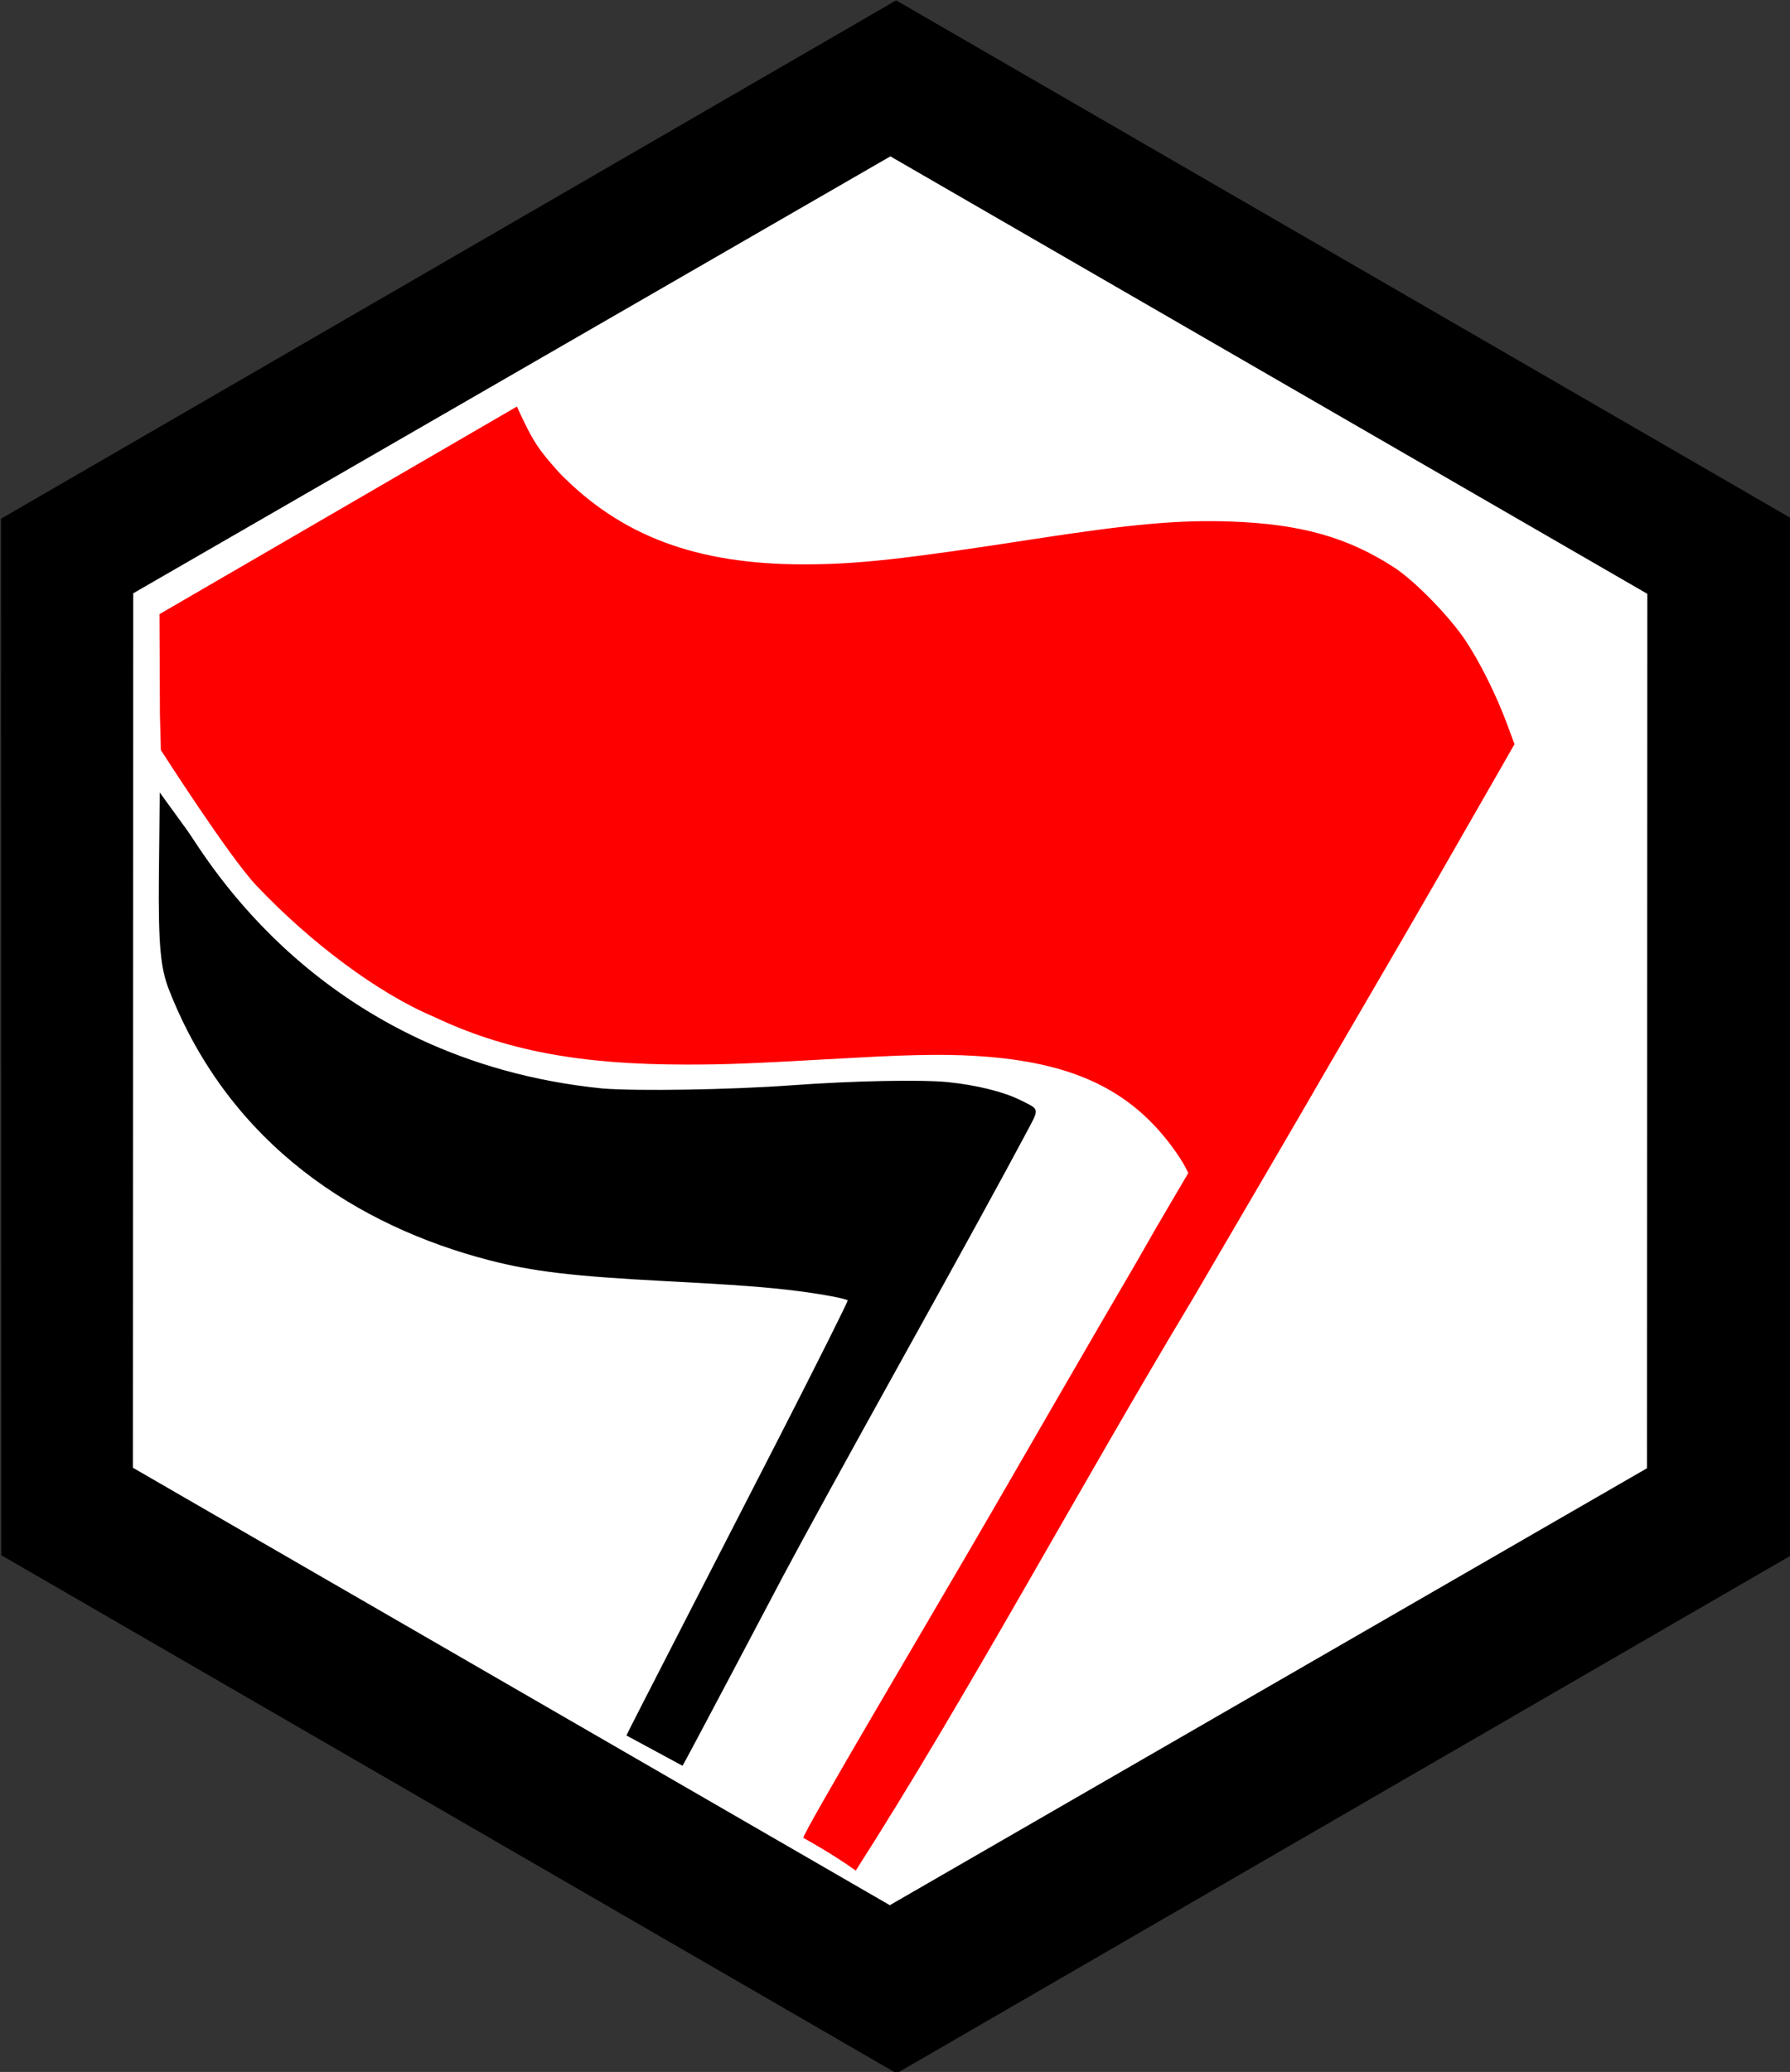 <?xml version="1.0" encoding="UTF-8" standalone="no"?>
<svg
   xmlns:osb="http://www.openswatchbook.org/uri/2009/osb"
   xmlns:dc="http://purl.org/dc/elements/1.1/"
   xmlns:cc="http://creativecommons.org/ns#"
   xmlns:rdf="http://www.w3.org/1999/02/22-rdf-syntax-ns#"
   xmlns:svg="http://www.w3.org/2000/svg"
   xmlns="http://www.w3.org/2000/svg"
   id="svg8"
   version="1.1"
   viewBox="0 0 43.9 50.8"
   height="50.8mm"
   width="43.9mm">
  <rect x="0" y="0" width="43.9" height="50.8" fill="#333333" stroke="none"/>
  <defs
     id="defs2">
    <linearGradient
       osb:paint="solid"
       id="linearGradient4541">
      <stop
         id="stop4539"
         offset="0"
         style="stop-color:#000000;stop-opacity:1;" />
    </linearGradient>
    <clipPath
       id="clipPath195"
       clipPathUnits="userSpaceOnUse">
      <g
         id="use197">
        <path
           style="fill:#ff0000;stroke-width:0.265"
           d="m -89.219,129.893 c -1.366,-0.124 -2.643,-0.314 -2.838,-0.424 -0.37,-0.207 -0.179,-0.559 7.568,-13.943 1.853,-3.201 6.018,-10.405 9.255,-16.007 3.237,-5.603 6.901,-11.913 8.142,-14.023 1.241,-2.11 2.619,-4.491 3.062,-5.292 0.443,-0.8 1.914,-3.339 3.269,-5.641 l 2.463,-4.186 -0.428,-0.841 c -0.235,-0.462 -0.852,-1.436 -1.37,-2.164 -5.556,-7.804 -13.031,-11.557 -24.999,-12.551 -4.616,-0.383 -9.327,-0.351 -17.779,0.121 -14.544,0.813 -17.057,0.915 -22.65,0.918 -14.284,0.006 -24.291,-1.892 -33.818,-6.414 -6.841,-3.247 -12.7,-7.683 -18.256,-13.82 l -1.673,-1.848 0.171,-1.856 c 0.238,-2.591 1.606,-9.133 2.676,-12.8 3.983,-13.645 10.603,-25.165 20.347,-35.405 2.563,-2.694 7.931,-7.503 10.106,-9.055 l 0.891,-0.636 2.582,2.644 c 8.278,8.475 18.36,12.247 32.745,12.25 7.06,0.001 13.294,-0.679 30.295,-3.307 13.525,-2.091 19.927,-2.668 26.855,-2.421 9.326,0.332 15.612,2.097 21.836,6.131 2.765,1.792 7.407,6.538 9.574,9.787 1.954,2.93 4.159,7.373 5.613,11.307 l 0.952,2.576 -1.552,2.716 c -0.854,1.494 -3.194,5.573 -5.201,9.066 -2.007,3.492 -3.851,6.707 -4.099,7.144 -0.959,1.691 -6.604,11.408 -10.144,17.462 -2.042,3.492 -4.088,7.005 -4.546,7.805 -1.625,2.84 -11.164,19.186 -17.525,30.03 -2.369,4.039 -10.873,18.668 -11.766,20.241 -0.372,0.655 -2.257,3.929 -4.19,7.276 -1.933,3.347 -4.018,6.978 -4.635,8.07 -2.746,4.862 -3.546,6.238 -3.797,6.528 -0.147,0.171 -0.957,0.384 -1.798,0.473 -0.841,0.089 -1.827,0.196 -2.191,0.238 -0.364,0.042 -1.779,-0.025 -3.145,-0.149 z"
           id="path276" />
        <path
           style="fill:#000000;stroke-width:0.265"
           d="m -118.419,125.9 c -2.437,-0.3 -4.432,-0.654 -4.432,-0.786 0,-0.133 4.296,-8.635 9.547,-18.894 5.251,-10.258 9.484,-18.714 9.408,-18.791 -0.239,-0.239 -3.359,-0.825 -6.658,-1.25 -4.004,-0.516 -8.32,-0.838 -17.984,-1.345 -12.163,-0.638 -17.569,-1.282 -23.372,-2.786 -17.337,-4.491 -25.845,-16.096 -28.22,-38.489 -0.623,-5.875 -0.924,-5.715 3.107,-1.652 10.537,10.619 22.552,15.736 40.283,17.154 4.74,0.379 17.165,0.171 25.268,-0.423 8.152,-0.598 17.333,-0.786 20.946,-0.429 3.808,0.376 7.526,1.297 9.767,2.42 2.618,1.312 2.567,0.997 0.729,4.46 -2.749,5.179 -8.939,16.462 -16.494,30.064 -7.059,12.709 -13.715,24.836 -16.01,29.17 -0.636,1.201 -1.222,2.169 -1.303,2.152 -0.081,-0.017 -2.142,-0.276 -4.579,-0.576 z"
           id="path278" />
      </g>
    </clipPath>
  </defs>
  <g
     transform="translate(0,-246.2)"
     id="layer1">
    <path
       transform="matrix(0.427,-0.02,0.02,0.428,-49.328,211.462)"
       d="m 210,180.054 -52.689,27.231 -49.927,-32.015 2.762,-59.245 52.689,-27.231 49.927,32.015 z"
       id="path4596"
       style="fill:#000000;fill-opacity:1;stroke:none;stroke-width:4;stroke-miterlimit:4;stroke-dasharray:none;stroke-dashoffset:0;stroke-opacity:1" />
  </g>
  <g
     id="layer2">
    <path
       transform="matrix(1.389,0.099,-0.099,1.389,69.796,-376.535)"
       d="M 3.3868034e-8,297 -12.755,305.622 l -13.845,-6.735 -1.089,-15.357 12.755,-8.622 13.845,6.735 z"
       id="path5831"
       style="fill:#ffffff;fill-opacity:1;stroke:none;stroke-width:4;stroke-miterlimit:4;stroke-dasharray:none;stroke-dashoffset:0;stroke-opacity:1" />
    <path
       id="path2838-7"
       d="m 19.703,45.062 c -0.068,-0.038 3.223,-5.58 4.642,-8.032 0.339,-0.586 1.102,-1.906 1.695,-2.932 0.593,-1.026 1.264,-2.182 1.492,-2.569 0.227,-0.387 0.48,-0.823 0.561,-0.969 0.081,-0.147 0.351,-0.612 0.599,-1.033 l 0.451,-0.767 -0.078,-0.154 c -0.043,-0.085 -0.156,-0.263 -0.251,-0.396 -1.018,-1.43 -2.387,-2.117 -4.58,-2.299 -0.846,-0.07 -1.709,-0.064 -3.257,0.022 -2.664,0.149 -3.125,0.168 -4.149,0.168 -2.617,0.001 -4.45,-0.347 -6.195,-1.175 C 9.272,24.352 7.613,23.112 6.285,21.709 5.621,21.008 3.945,18.39 3.945,18.39 l -0.023,-0.873 -0.011,-2.459 c 8.766,-5.09 0,0 8.766,-5.09 0.408,0.894 0.534,1.055 1.041,1.625 1.516,1.553 3.363,2.244 5.999,2.244 1.293,2.38e-4 2.435,-0.124 5.55,-0.606 2.478,-0.383 3.651,-0.489 4.92,-0.444 1.709,0.061 2.86,0.384 4,1.123 0.507,0.328 1.357,1.198 1.754,1.793 0.358,0.537 0.762,1.351 1.028,2.071 l 0.174,0.472 -0.284,0.497 c -0.156,0.274 -0.585,1.021 -0.953,1.661 -0.368,0.64 -0.705,1.229 -0.751,1.309 -0.176,0.31 -1.21,2.09 -1.858,3.199 -0.374,0.64 -0.749,1.283 -0.833,1.43 -0.298,0.52 -2.045,3.515 -3.21,5.501 -2.813,4.679 -5.545,9.769 -8.266,14.02 -0.579,-0.416 -1.284,-0.801 -1.284,-0.801 z"
       style="fill:#ff0000;stroke-width:0.048" />
    <path
       style="fill:#000000;stroke-width:0.048"
       d="m 15.363,42.55 c 0,-0.024 2.742,-5.346 3.704,-7.225 0.962,-1.879 1.737,-3.428 1.723,-3.442 -0.044,-0.044 -0.615,-0.151 -1.22,-0.229 -0.733,-0.094 -1.524,-0.154 -3.295,-0.246 C 14.048,31.291 13.057,31.173 11.994,30.897 8.818,30.074 5.645,28.105 4.143,24.263 3.939,23.743 3.88,23.172 3.897,21.465 l 0.021,-2.035 0.677,0.933 c 0.433,0.596 3.239,5.625 10.178,6.324 0.868,0.069 3.145,0.031 4.629,-0.077 1.493,-0.11 3.175,-0.144 3.837,-0.079 0.698,0.069 1.379,0.238 1.789,0.443 0.48,0.24 0.47,0.183 0.133,0.817 -0.504,0.949 -1.638,3.016 -3.022,5.507 -1.293,2.328 -2.513,4.55 -2.933,5.344 -0.116,0.22 -2.453,4.654 -2.468,4.651 z"
       id="path2834-5" />
  </g>
  <g
     id="layer3" />
</svg>
